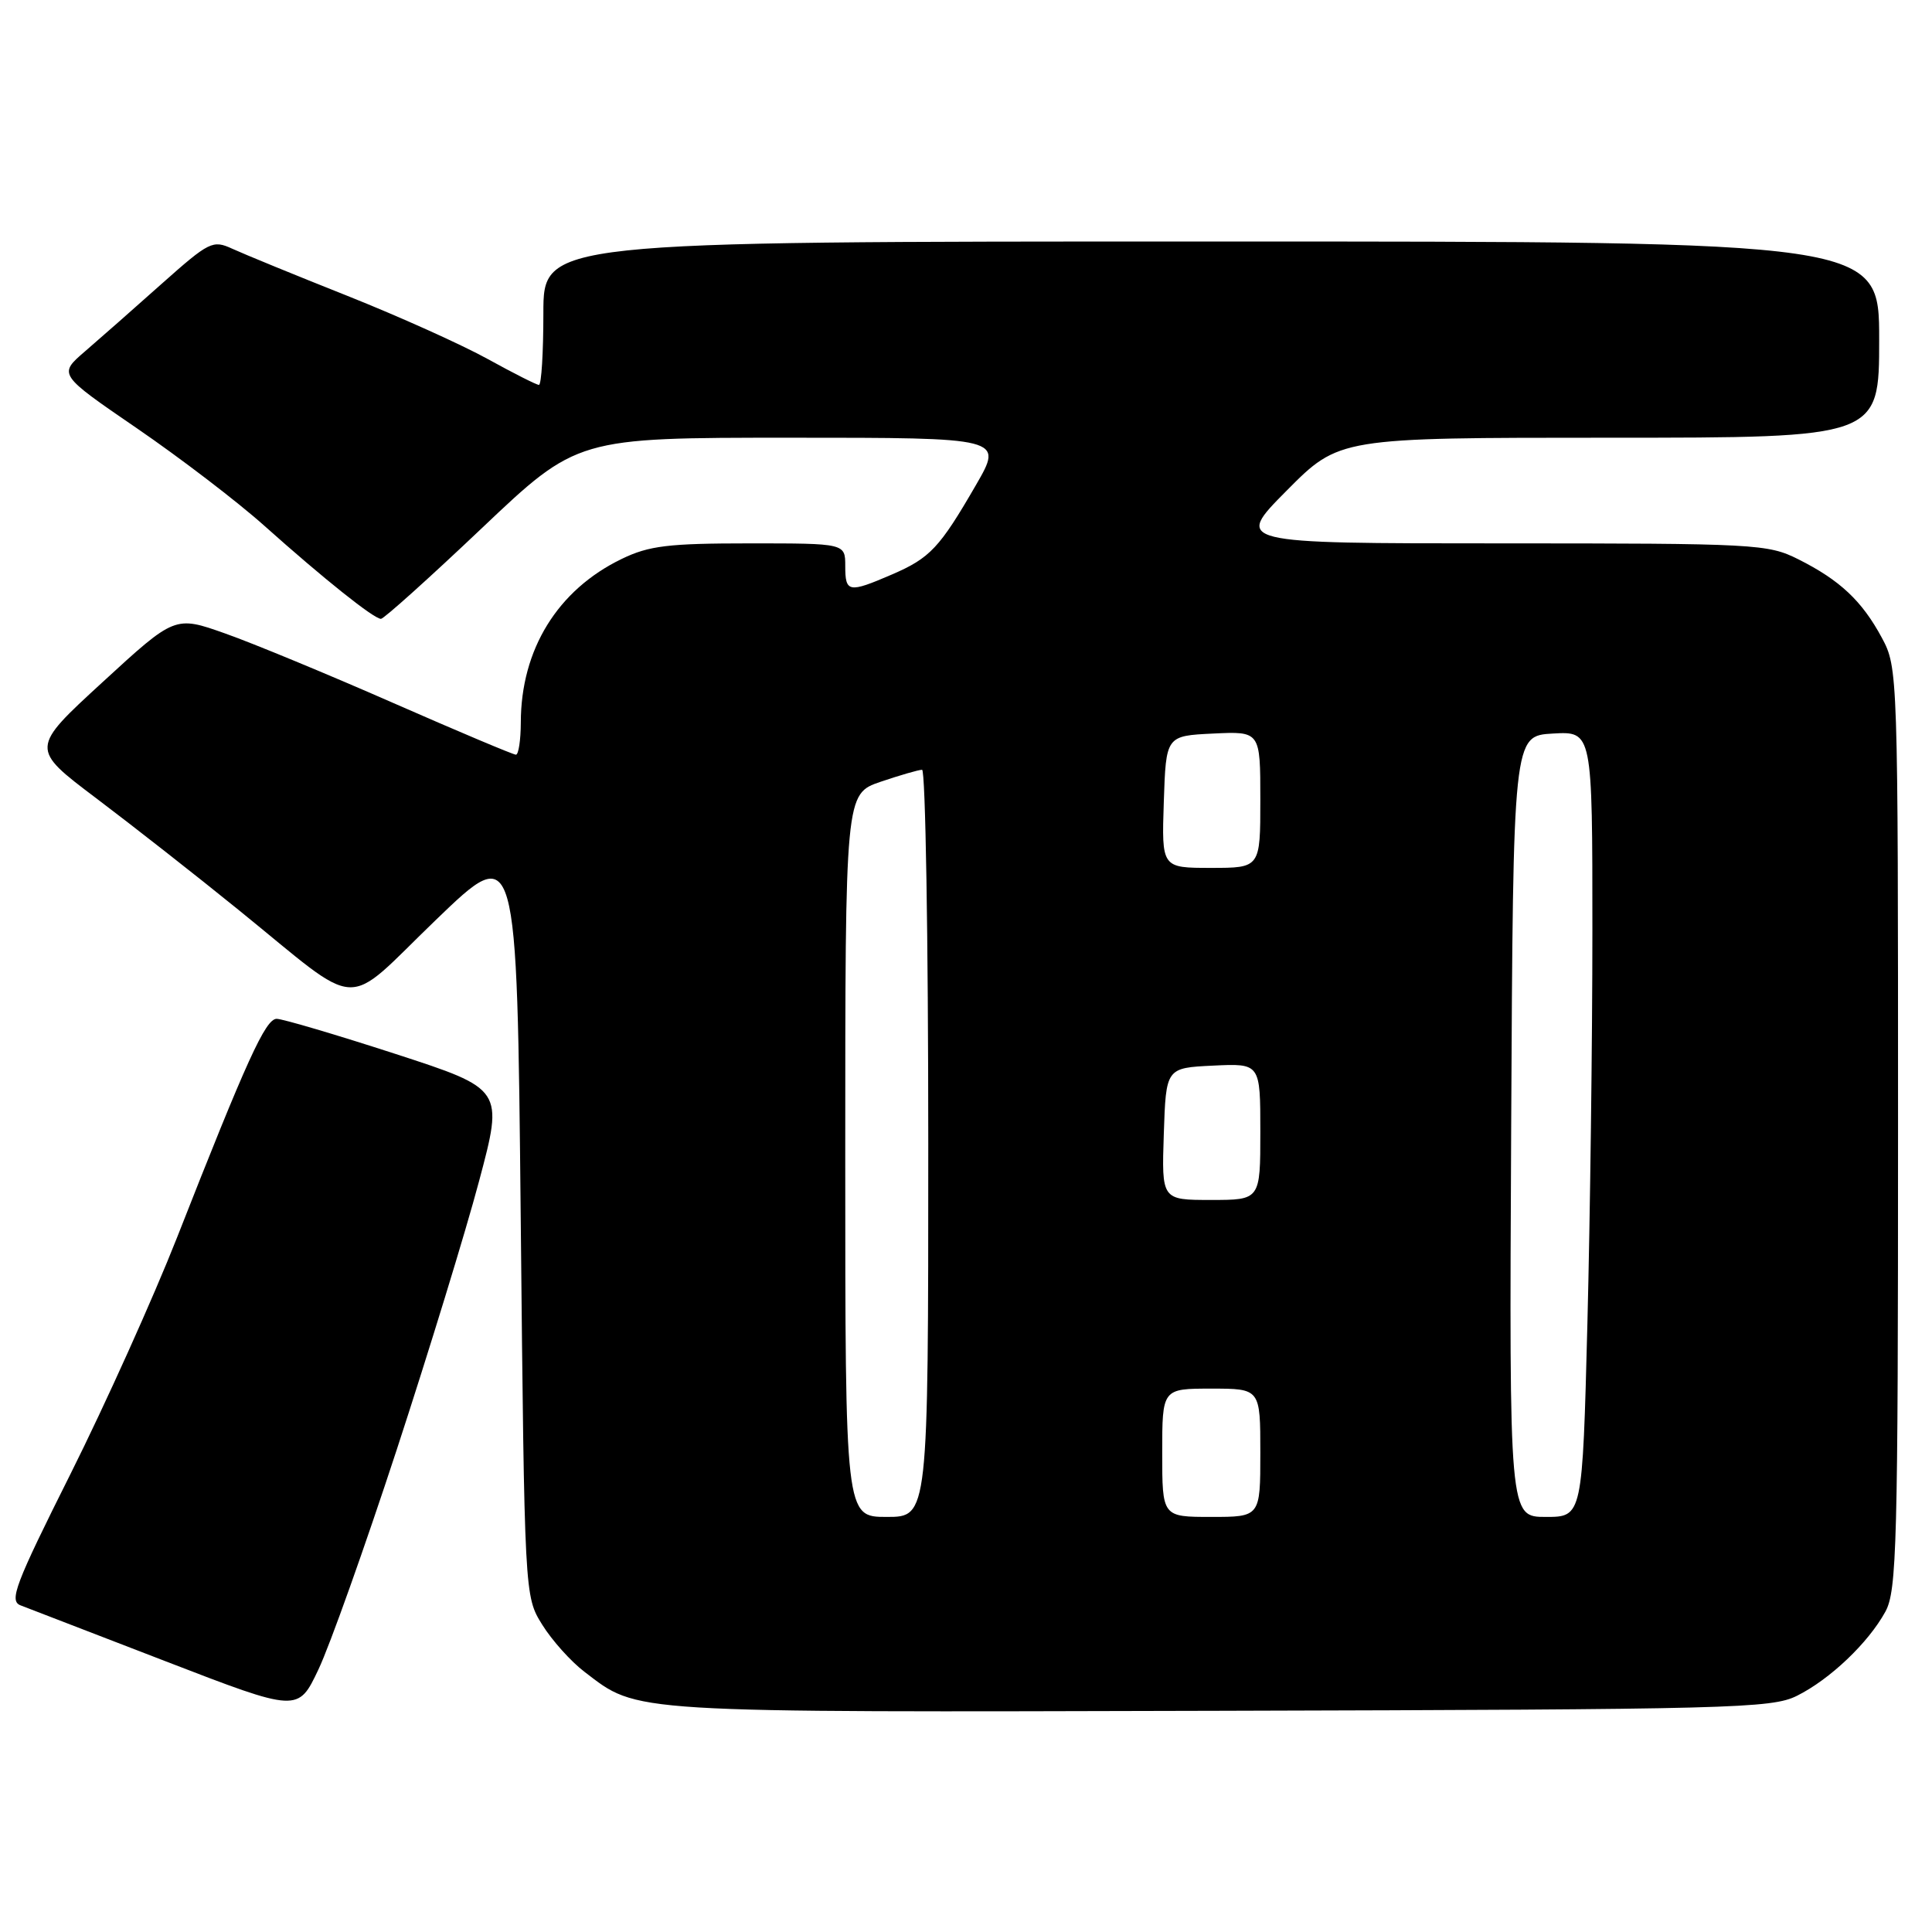 <?xml version="1.0" encoding="UTF-8" standalone="no"?>
<!DOCTYPE svg PUBLIC "-//W3C//DTD SVG 1.1//EN" "http://www.w3.org/Graphics/SVG/1.1/DTD/svg11.dtd" >
<svg xmlns="http://www.w3.org/2000/svg" xmlns:xlink="http://www.w3.org/1999/xlink" version="1.1" viewBox="0 0 256 256">
 <g >
 <path fill="currentColor"
d=" M 52.57 192.09 C 56.78 179.22 61.70 163.20 63.48 156.50 C 66.73 144.31 66.73 144.31 52.40 139.65 C 44.51 137.09 37.43 135.00 36.66 135.00 C 35.18 135.00 32.71 140.43 23.45 164.00 C 20.31 171.97 13.97 186.05 9.36 195.27 C 1.98 210.01 1.18 212.13 2.73 212.72 C 3.70 213.09 12.38 216.43 22.00 220.15 C 39.50 226.90 39.50 226.90 42.20 221.20 C 43.69 218.07 48.35 204.97 52.57 192.09 Z  M 238.11 224.70 C 242.48 222.52 247.55 217.70 249.82 213.56 C 251.34 210.79 251.50 204.71 251.50 149.50 C 251.50 88.96 251.48 88.47 249.35 84.50 C 246.72 79.62 243.81 76.88 238.29 74.11 C 234.24 72.08 232.71 72.00 198.82 72.00 C 163.55 72.00 163.55 72.00 170.50 65.00 C 177.45 58.00 177.45 58.00 213.22 58.00 C 249.00 58.00 249.00 58.00 249.00 45.00 C 249.00 32.00 249.00 32.00 160.50 32.00 C 72.00 32.00 72.00 32.00 72.00 41.50 C 72.00 46.73 71.74 51.00 71.41 51.00 C 71.09 51.00 68.05 49.46 64.66 47.59 C 61.27 45.71 52.88 41.93 46.00 39.19 C 39.12 36.46 32.28 33.65 30.78 32.96 C 28.19 31.77 27.73 32.00 21.43 37.60 C 17.79 40.85 13.21 44.88 11.26 46.56 C 7.72 49.61 7.72 49.61 18.11 56.73 C 23.82 60.64 31.44 66.46 35.03 69.67 C 42.91 76.71 49.54 82.00 50.48 82.00 C 50.86 82.00 56.87 76.60 63.83 70.00 C 76.48 58.00 76.48 58.00 104.71 58.00 C 132.94 58.00 132.94 58.00 129.33 64.25 C 124.50 72.60 123.25 73.94 118.17 76.13 C 112.44 78.60 112.00 78.52 112.00 75.00 C 112.00 72.00 112.00 72.00 99.32 72.00 C 88.56 72.00 85.99 72.31 82.38 74.06 C 73.88 78.17 69.02 86.06 69.01 95.75 C 69.00 98.09 68.71 100.00 68.36 100.00 C 68.01 100.00 60.70 96.92 52.11 93.15 C 43.53 89.38 33.50 85.23 29.84 83.94 C 23.18 81.58 23.18 81.58 13.60 90.38 C 4.01 99.18 4.01 99.18 12.76 105.78 C 17.57 109.41 26.07 116.07 31.65 120.60 C 48.29 134.08 45.26 133.93 57.76 121.89 C 68.50 111.54 68.50 111.54 69.00 161.52 C 69.50 211.50 69.50 211.50 71.84 215.27 C 73.13 217.35 75.65 220.16 77.44 221.52 C 84.65 227.03 82.53 226.89 161.50 226.69 C 229.51 226.51 234.75 226.38 238.11 224.70 Z  M 112.00 153.09 C 112.00 105.19 112.00 105.19 116.68 103.59 C 119.25 102.72 121.73 102.00 122.18 102.00 C 122.63 102.00 123.00 124.27 123.00 151.50 C 123.00 201.00 123.00 201.00 117.50 201.00 C 112.00 201.00 112.00 201.00 112.00 153.09 Z  M 154.00 192.50 C 154.00 184.00 154.00 184.00 160.50 184.00 C 167.00 184.00 167.00 184.00 167.00 192.50 C 167.00 201.00 167.00 201.00 160.50 201.00 C 154.00 201.00 154.00 201.00 154.00 192.50 Z  M 200.24 149.25 C 200.50 97.50 200.50 97.50 205.75 97.20 C 211.00 96.90 211.00 96.90 211.00 123.29 C 211.00 137.80 210.70 161.22 210.34 175.34 C 209.68 201.00 209.68 201.00 204.83 201.00 C 199.98 201.00 199.98 201.00 200.24 149.25 Z  M 154.21 150.25 C 154.50 141.50 154.50 141.50 160.75 141.20 C 167.00 140.90 167.00 140.90 167.00 149.95 C 167.00 159.00 167.00 159.00 160.46 159.00 C 153.92 159.00 153.92 159.00 154.21 150.25 Z  M 154.21 106.25 C 154.50 97.50 154.50 97.50 160.75 97.20 C 167.00 96.90 167.00 96.90 167.00 105.95 C 167.00 115.00 167.00 115.00 160.46 115.00 C 153.92 115.00 153.92 115.00 154.21 106.25 Z "/>
</g>
</svg>